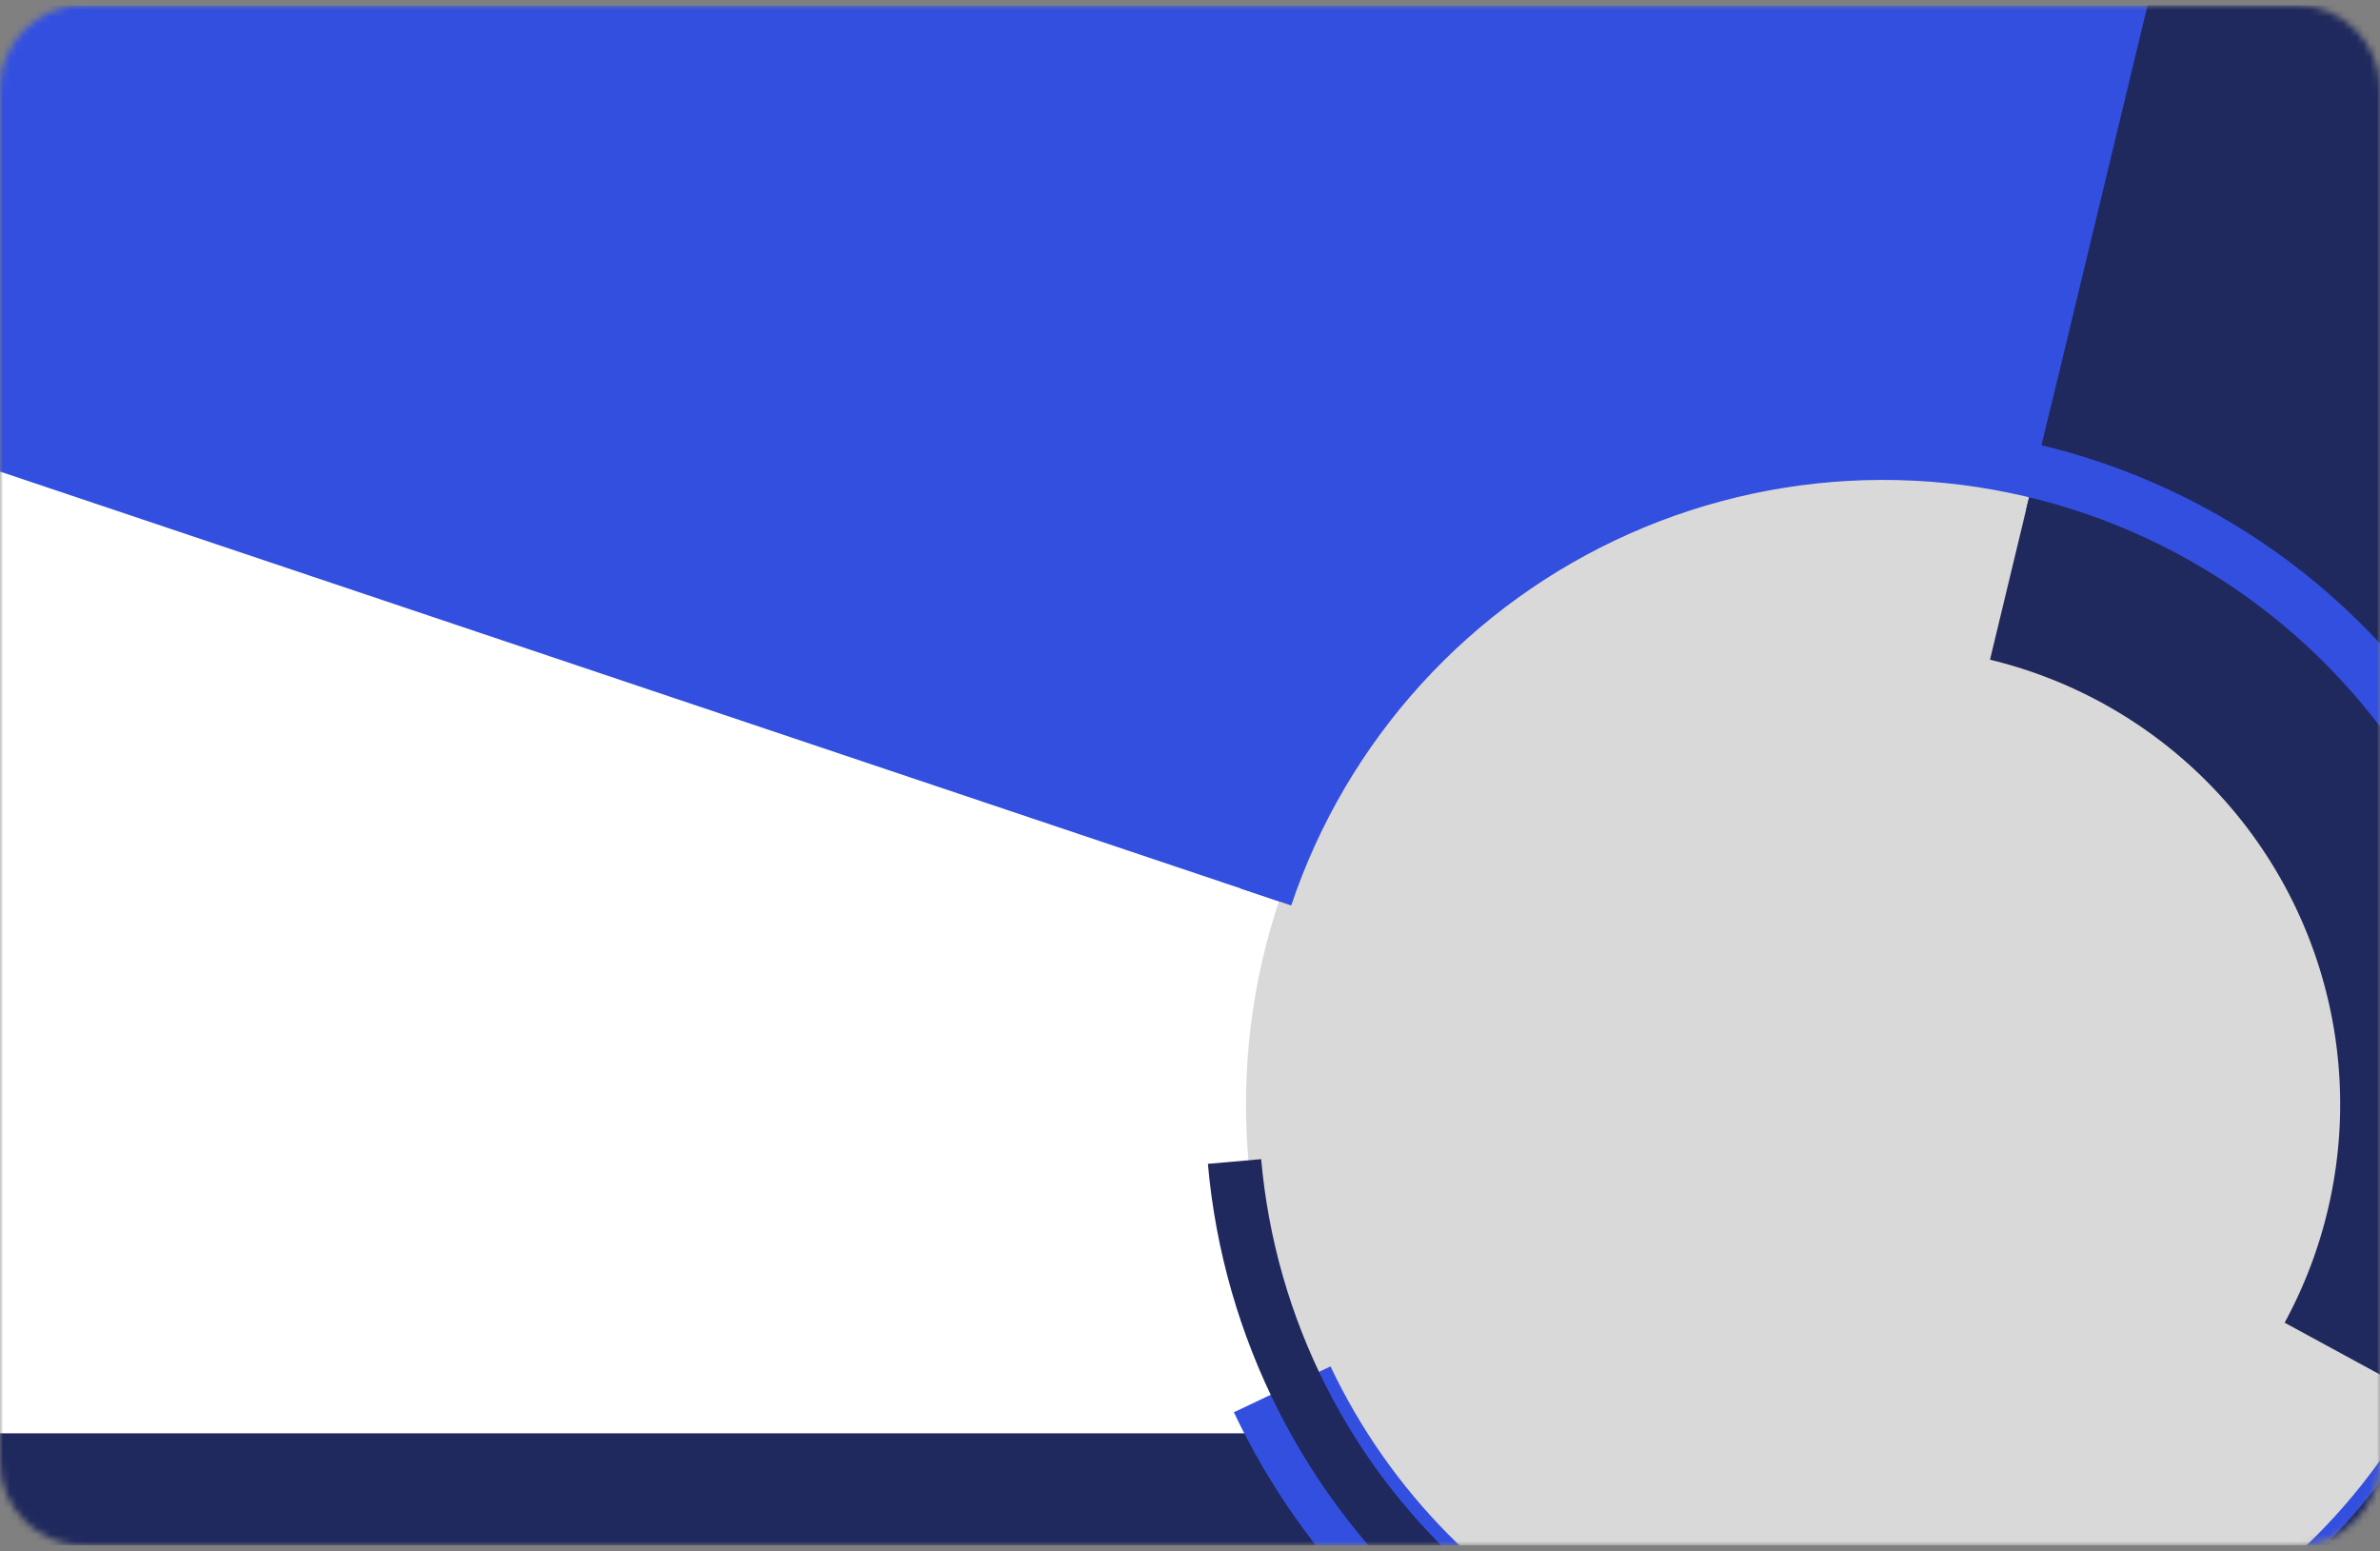<svg width="356" height="232" viewBox="0 0 356 232" fill="none" xmlns="http://www.w3.org/2000/svg">
<rect x="0" y="0" width="356" height="232" fill="#808080" stroke="none"/>
<g clip-path="url(#clip0_1_9)">
<mask id="mask0_1_9" style="mask-type:luminance" maskUnits="userSpaceOnUse" x="0" y="0" width="356" height="232">
<path d="M343.435 0.766H12.565C5.625 0.766 0 6.391 0 13.33V218.554C0 225.493 5.625 231.119 12.565 231.119H343.435C350.375 231.119 356 225.493 356 218.554V13.33C356 6.391 350.375 0.766 343.435 0.766Z" fill="white"/>
</mask>
<g mask="url(#mask0_1_9)">
<path d="M343.435 0.766H12.565C5.625 0.766 0 6.391 0 13.33V218.554C0 225.493 5.625 231.119 12.565 231.119H343.435C350.375 231.119 356 225.493 356 218.554V13.33C356 6.391 350.375 0.766 343.435 0.766Z" fill="white"/>
<path d="M487.936 277.327C503.488 248.728 512.923 217.208 515.643 184.767C518.362 152.327 514.306 119.676 503.731 88.886C493.157 58.098 476.296 29.844 454.219 5.919C432.142 -18.005 405.331 -37.077 375.49 -50.086C345.647 -63.095 313.427 -69.757 280.873 -69.647C248.319 -69.538 216.143 -62.661 186.389 -49.452C156.635 -36.243 129.953 -16.992 108.037 7.08C86.121 31.152 69.45 59.519 59.082 90.378" stroke="#334FE0" stroke-width="451"/>
<path d="M356 214.367H0V231.12H356V214.367Z" fill="#1F295D"/>
<path d="M281.657 260.436C334.28 260.436 376.94 217.777 376.94 165.154C376.94 112.531 334.28 69.871 281.657 69.871C229.034 69.871 186.375 112.531 186.375 165.154C186.375 217.777 229.034 260.436 281.657 260.436Z" fill="#D9D9D9"/>
<path d="M191.789 207.791C201.47 228.195 217.805 244.697 238.11 254.584C258.414 264.471 281.479 267.154 303.511 262.193C325.543 257.231 345.231 244.92 359.337 227.284C373.443 209.648 381.128 187.736 381.128 165.152" stroke="#334FE0" stroke-width="16"/>
<path d="M184.66 173.715C186.866 198.702 198.628 221.874 217.497 238.401C236.366 254.929 260.885 263.538 285.945 262.435C311.005 261.331 334.671 250.599 352.014 232.476C369.356 214.353 379.036 190.236 379.036 165.152" stroke="#1F295D" stroke-width="8"/>
<path d="M369.043 212.676C376.332 199.272 380.44 184.372 381.049 169.126C381.658 153.881 378.751 138.7 372.555 124.757C366.358 110.815 357.037 98.485 345.313 88.72C333.588 78.957 319.775 72.021 304.941 68.449" stroke="#1F295D" stroke-width="16"/>
<path d="M430.904 246.313C443.353 223.421 450.369 197.972 451.409 171.935C452.449 145.897 447.485 119.969 436.902 96.157C426.319 72.344 410.4 51.286 390.376 34.61C370.352 17.934 346.76 6.088 321.426 -0.012" stroke="#1F295D" stroke-width="203"/>
<path d="M367.203 211.674C373.653 199.813 377.565 186.741 378.693 173.287C379.821 159.833 378.138 146.292 373.753 133.523C369.367 120.754 362.374 109.036 353.218 99.114C344.062 89.193 332.942 81.284 320.566 75.888C308.189 70.494 294.826 67.732 281.326 67.778C267.824 67.824 254.48 70.677 242.141 76.156C229.802 81.635 218.737 89.62 209.648 99.603C200.56 109.587 193.646 121.352 189.348 134.15" stroke="#334FE0" stroke-width="8"/>
</g>
</g>
<defs>
<clipPath id="clip0_1_9">
<rect width="356" height="230.353" fill="white" transform="translate(0 0.766)"/>
</clipPath>
</defs>
</svg>
